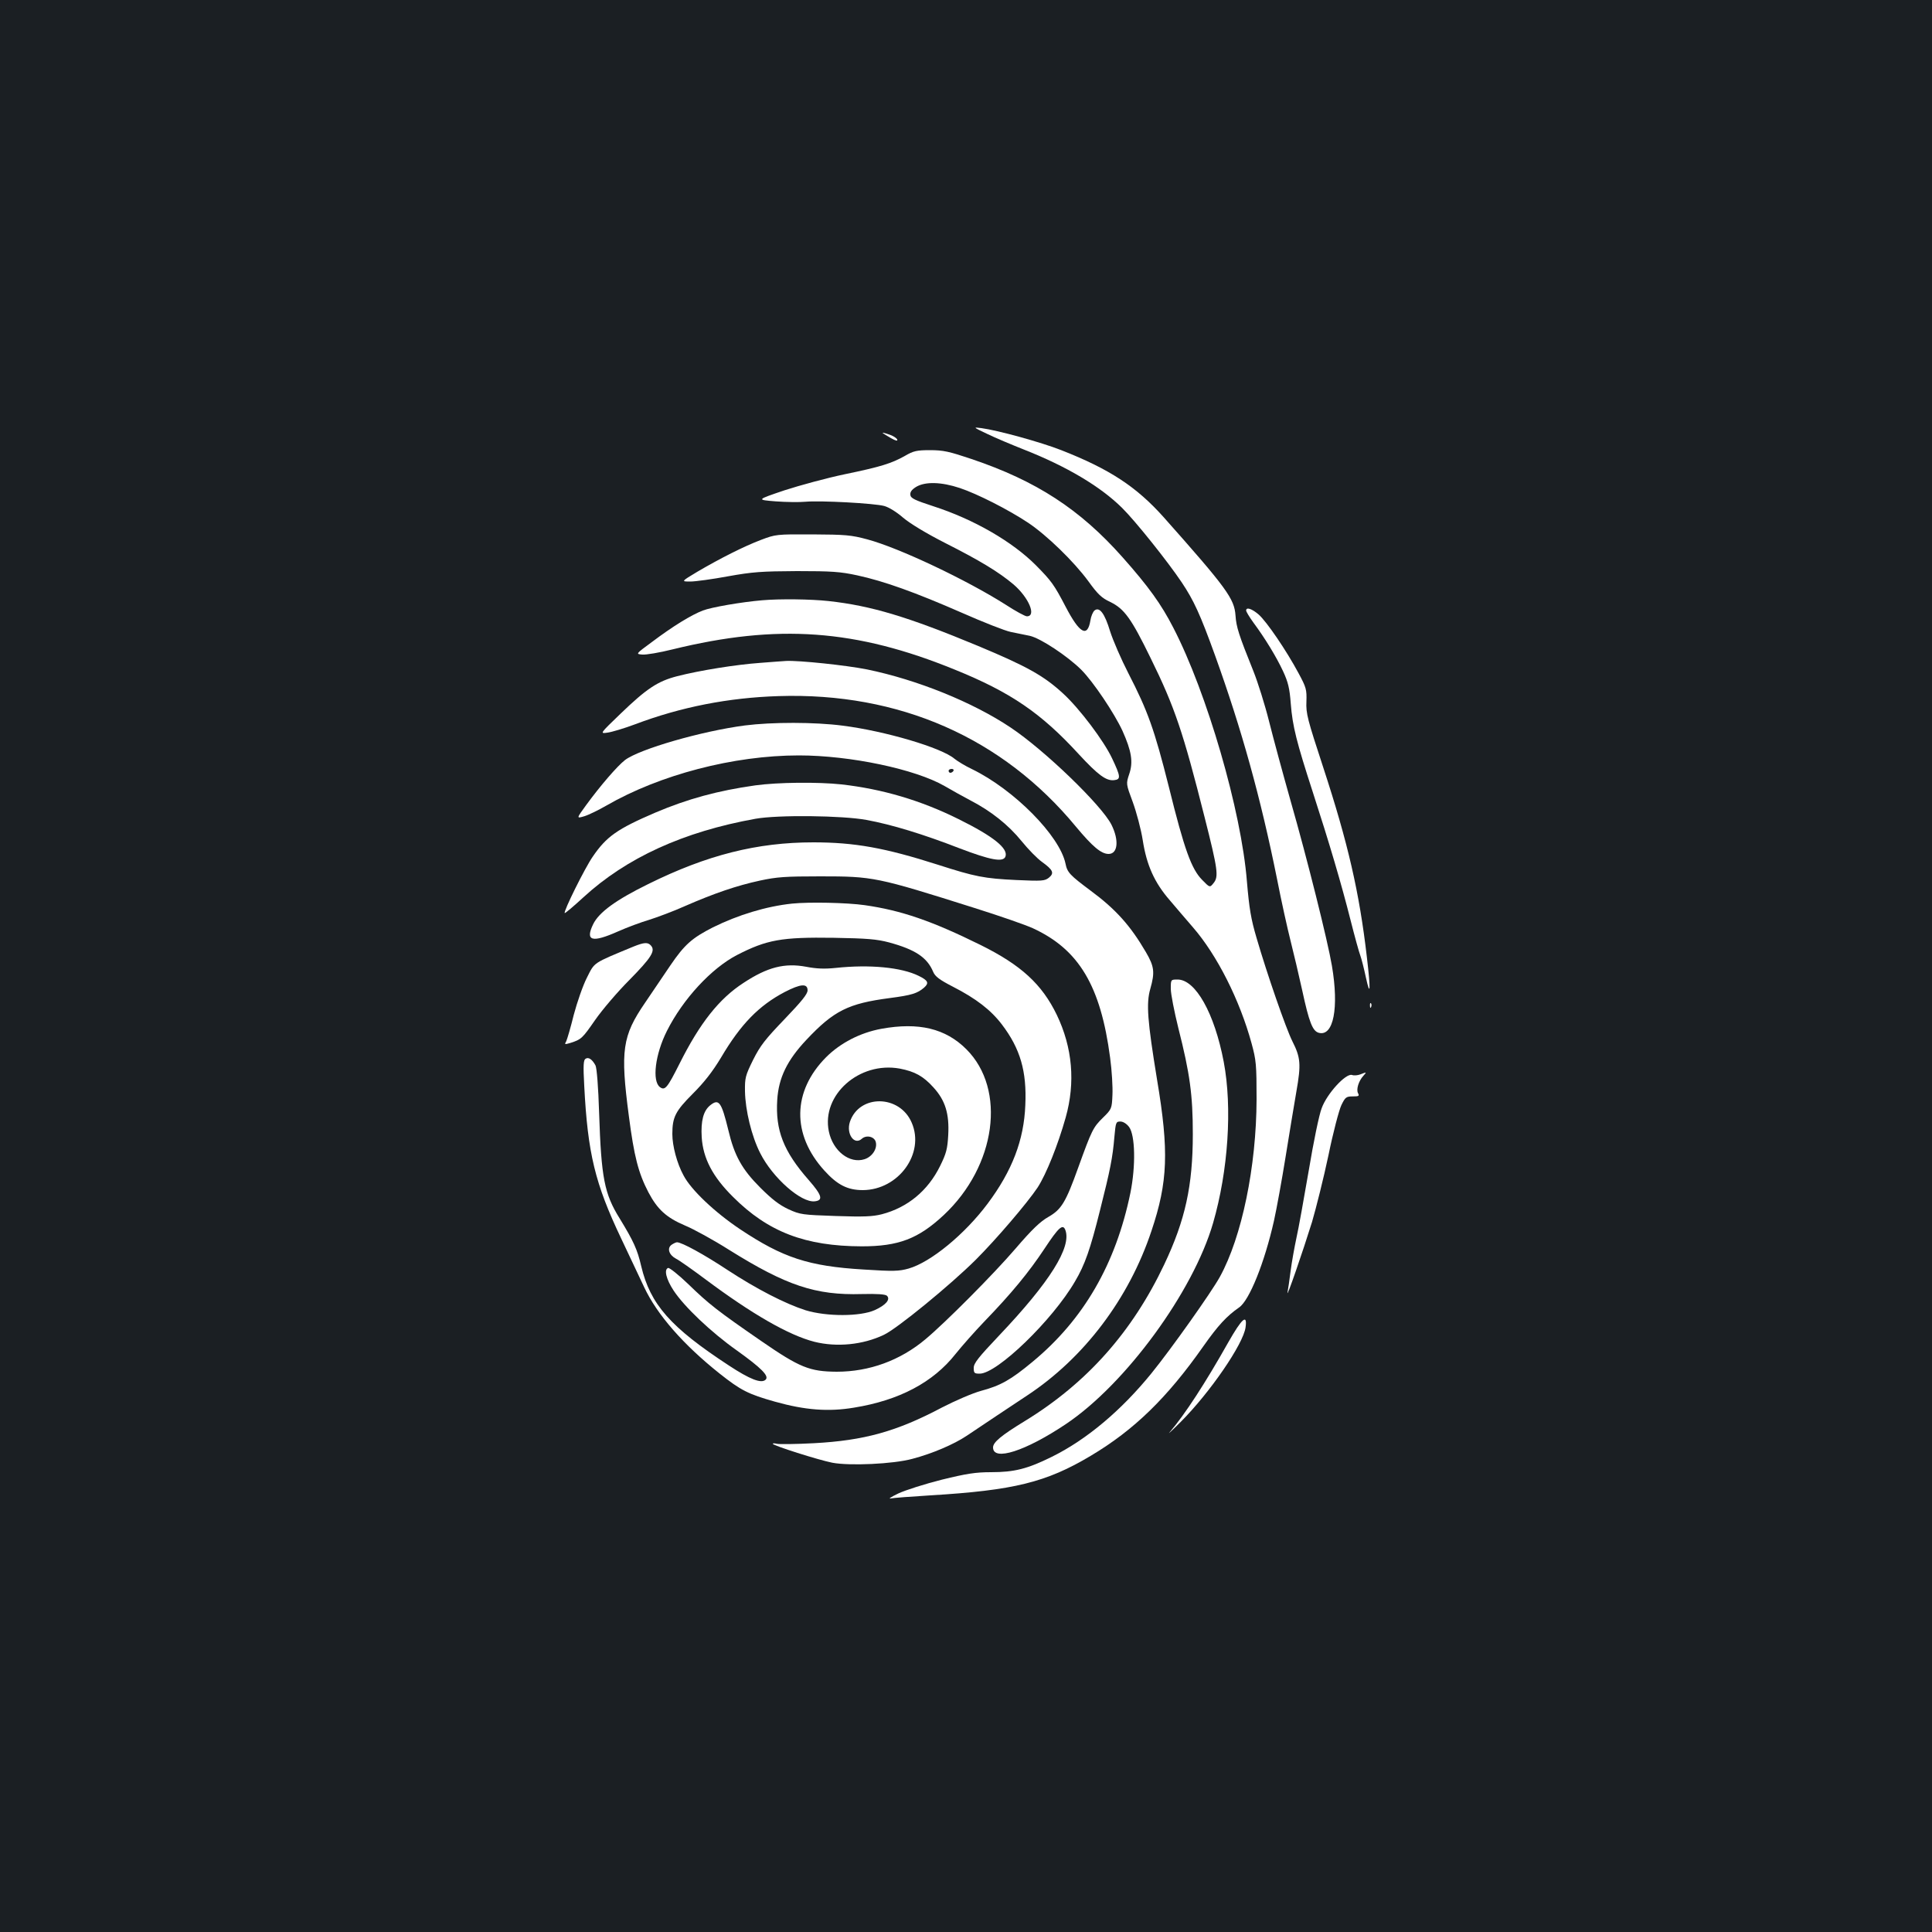 <?xml version="1.0" standalone="no"?>
<!DOCTYPE svg PUBLIC "-//W3C//DTD SVG 20010904//EN"
 "http://www.w3.org/TR/2001/REC-SVG-20010904/DTD/svg10.dtd">
<svg version="1.0" xmlns="http://www.w3.org/2000/svg"
 width="1000pt" height="1000pt" viewBox="0 0 1000 1000"
 preserveAspectRatio="xMidYMid meet">
<rect width="100%" height="100%" fill="#1b1f23"/>
<g transform="translate(0,1000) scale(0.1,-0.1)"
fill="#ffffff" stroke="none">
<path d="M5110 7754 c41 -20 127 -56 190 -81 221 -87 396 -191 508 -302 68
-67 236 -277 309 -386 62 -93 95 -164 173 -380 137 -381 235 -733 320 -1155
22 -113 54 -257 70 -320 16 -63 43 -178 60 -255 36 -167 54 -213 87 -221 75
-19 104 129 67 347 -22 130 -128 554 -214 854 -39 138 -89 322 -111 410 -22
88 -59 205 -81 260 -77 191 -89 230 -93 289 -6 87 -45 141 -371 508 -142 159
-281 250 -531 348 -104 41 -329 103 -413 114 -45 6 -44 5 30 -30z"/>
<path d="M4571 7757 c2 -2 21 -13 41 -25 25 -14 35 -16 32 -7 -3 7 -19 18 -36
24 -31 11 -45 14 -37 8z"/>
<path d="M4685 7641 c-71 -40 -126 -57 -314 -96 -91 -19 -231 -57 -311 -83
-145 -49 -145 -49 -46 -57 54 -4 124 -5 155 -2 78 7 357 -8 408 -22 25 -7 65
-32 98 -61 36 -30 116 -79 218 -131 180 -91 277 -150 353 -214 79 -68 120
-165 69 -165 -9 0 -59 27 -111 61 -202 128 -550 293 -714 337 -85 23 -114 25
-285 26 -186 1 -191 0 -265 -28 -90 -34 -214 -97 -330 -165 -85 -51 -85 -51
-37 -51 26 0 114 12 195 27 128 23 174 26 357 27 180 0 224 -3 312 -22 139
-30 300 -88 540 -193 111 -49 225 -94 255 -100 29 -6 73 -15 98 -20 55 -12
194 -104 266 -175 63 -63 172 -226 214 -317 47 -105 56 -161 35 -223 -17 -51
-17 -51 18 -145 19 -52 43 -141 52 -199 20 -128 60 -218 140 -310 30 -36 84
-98 119 -139 126 -145 243 -378 304 -601 24 -88 26 -110 26 -290 -1 -348 -76
-712 -190 -919 -44 -80 -251 -372 -354 -499 -156 -192 -335 -343 -515 -432
-127 -63 -195 -80 -315 -80 -79 0 -126 -7 -256 -39 -87 -22 -188 -54 -224 -71
-36 -17 -54 -29 -40 -26 14 3 106 10 205 16 432 26 600 67 831 205 225 134
396 301 582 566 76 108 121 157 186 202 53 37 131 231 180 448 14 63 41 212
60 330 19 118 44 270 56 339 25 142 22 176 -21 261 -33 66 -130 345 -185 534
-29 98 -38 152 -50 293 -29 365 -207 977 -381 1313 -62 121 -128 213 -263 365
-220 248 -446 395 -781 508 -116 39 -146 46 -215 46 -69 0 -86 -4 -129 -29z
m283 -167 c90 -30 250 -111 354 -180 97 -65 236 -200 311 -302 49 -68 69 -87
114 -108 72 -35 108 -84 208 -289 126 -256 169 -385 280 -825 69 -272 73 -307
47 -340 -20 -25 -20 -25 -59 15 -56 56 -93 158 -173 482 -75 298 -109 393
-210 589 -37 72 -79 169 -94 216 -28 93 -55 129 -81 108 -8 -7 -18 -30 -21
-51 -15 -91 -56 -68 -128 70 -60 115 -74 134 -153 214 -122 123 -322 239 -533
307 -95 31 -116 41 -118 58 -2 15 6 27 30 42 47 28 130 26 226 -6z"/>
<path d="M3945 6893 c-107 -9 -263 -36 -307 -53 -60 -23 -155 -81 -265 -164
-83 -61 -83 -61 -49 -64 19 -2 90 10 158 27 543 133 948 104 1460 -105 289
-117 447 -225 642 -438 100 -108 142 -139 183 -134 35 4 34 18 -11 113 -43 91
-168 257 -253 335 -101 93 -188 141 -439 246 -363 151 -555 209 -776 233 -91
10 -252 12 -343 4z"/>
<path d="M6450 6840 c0 -6 17 -34 38 -63 60 -81 118 -176 153 -251 26 -56 34
-88 40 -168 9 -117 30 -199 114 -458 86 -265 148 -475 195 -661 22 -87 45
-170 51 -185 6 -16 19 -67 29 -114 23 -105 25 -65 5 105 -39 337 -98 592 -226
983 -81 247 -90 279 -87 341 2 62 -1 73 -41 147 -62 116 -165 267 -206 303
-36 31 -65 40 -65 21z"/>
<path d="M3935 6569 c-126 -9 -313 -39 -430 -69 -101 -26 -158 -64 -294 -195
-107 -103 -107 -103 -66 -97 22 3 86 22 142 43 238 90 485 138 743 146 624 20
1159 -215 1540 -677 85 -102 130 -140 168 -140 48 0 55 71 15 151 -50 100
-347 387 -523 504 -196 131 -484 247 -742 300 -110 22 -352 47 -418 44 -14 -1
-75 -5 -135 -10z"/>
<path d="M3855 6245 c-222 -29 -545 -122 -620 -179 -40 -31 -128 -133 -201
-233 -51 -70 -51 -70 -10 -58 23 7 74 32 114 55 277 160 659 260 997 260 265
0 603 -71 755 -159 36 -21 97 -55 135 -75 104 -54 194 -125 263 -210 34 -42
81 -90 105 -107 58 -42 65 -58 36 -82 -22 -17 -35 -18 -169 -12 -166 8 -212
17 -405 79 -275 88 -432 116 -645 116 -291 0 -550 -65 -855 -216 -167 -82
-255 -146 -285 -208 -42 -87 -6 -97 129 -37 47 21 120 48 161 60 41 13 125 44
185 71 151 66 268 106 388 132 88 19 132 22 312 22 275 0 291 -3 800 -164 127
-40 263 -87 302 -105 238 -110 350 -298 399 -670 9 -66 14 -153 12 -192 -3
-71 -4 -74 -49 -118 -51 -50 -58 -64 -128 -258 -65 -181 -87 -217 -155 -256
-41 -23 -85 -65 -169 -163 -115 -134 -364 -384 -467 -470 -131 -110 -291 -168
-459 -168 -140 1 -191 21 -391 159 -226 156 -271 191 -377 294 -51 49 -99 87
-105 84 -22 -8 -10 -58 28 -116 55 -84 195 -217 328 -311 127 -91 168 -132
149 -151 -22 -22 -82 2 -190 73 -304 199 -407 317 -454 514 -20 87 -40 130
-112 248 -79 127 -95 210 -106 546 -4 131 -12 234 -19 246 -17 31 -36 44 -51
34 -11 -6 -13 -33 -7 -140 18 -351 56 -506 191 -790 45 -96 99 -210 119 -252
67 -143 203 -298 390 -447 111 -88 149 -107 287 -146 157 -44 277 -53 409 -31
235 38 410 131 526 278 32 40 99 116 149 168 140 145 230 254 312 378 72 109
94 129 107 96 34 -88 -80 -270 -343 -547 -107 -113 -131 -143 -131 -167 0 -27
3 -30 31 -30 90 0 376 276 493 477 52 88 79 166 130 370 53 210 65 271 74 378
7 76 8 80 31 80 14 0 32 -11 45 -28 32 -43 35 -202 7 -341 -76 -369 -242 -656
-507 -875 -112 -93 -165 -123 -266 -150 -44 -12 -132 -50 -202 -86 -236 -125
-404 -171 -663 -185 -94 -5 -181 -6 -192 -3 -12 3 -21 3 -21 0 0 -9 237 -84
308 -98 89 -17 315 -7 414 20 103 27 215 75 281 119 110 74 205 137 312 208
295 194 528 501 645 853 85 253 91 413 29 782 -50 306 -57 395 -35 471 24 85
21 115 -23 190 -80 137 -156 222 -286 318 -107 80 -121 94 -130 140 -30 144
-266 383 -484 489 -34 16 -75 41 -91 54 -67 57 -358 143 -578 171 -145 19
-366 19 -507 1z m1080 -235 c-3 -5 -10 -10 -16 -10 -5 0 -9 5 -9 10 0 6 7 10
16 10 8 0 12 -4 9 -10z"/>
<path d="M3910 5935 c-193 -27 -351 -70 -518 -141 -198 -85 -253 -124 -324
-228 -41 -59 -153 -285 -145 -292 2 -2 45 34 96 81 223 205 518 340 891 407
117 21 451 17 575 -6 131 -24 294 -74 482 -147 160 -61 225 -73 237 -43 16 42
-62 105 -242 194 -195 97 -394 156 -607 180 -121 13 -329 11 -445 -5z"/>
<path d="M4100 5323 c-134 -14 -281 -59 -410 -123 -108 -55 -147 -89 -221
-198 -36 -53 -95 -140 -130 -192 -118 -172 -129 -247 -84 -587 27 -208 49
-294 101 -394 47 -89 93 -131 189 -172 44 -18 148 -75 230 -127 295 -184 446
-235 686 -228 79 2 122 -1 130 -9 19 -19 -6 -48 -63 -74 -76 -34 -249 -34
-358 -1 -106 34 -254 110 -405 209 -121 80 -236 143 -261 143 -5 0 -18 -6 -28
-13 -25 -18 -13 -53 23 -72 15 -7 83 -55 150 -105 245 -183 434 -291 566 -325
116 -29 251 -16 360 36 68 32 341 255 476 389 105 105 266 293 320 374 45 70
105 220 145 362 51 182 35 362 -46 531 -77 159 -185 258 -395 362 -251 124
-410 179 -600 206 -91 13 -287 17 -375 8z m502 -201 c136 -37 197 -78 228
-152 10 -24 32 -41 102 -77 121 -62 197 -121 254 -196 95 -125 129 -242 121
-417 -7 -181 -68 -340 -195 -510 -118 -158 -294 -303 -409 -336 -50 -14 -78
-15 -233 -5 -285 17 -418 61 -640 209 -130 87 -253 203 -292 278 -34 62 -58
153 -58 214 0 88 16 119 106 209 59 59 102 114 146 187 102 173 196 269 329
339 83 43 119 46 119 9 0 -19 -30 -56 -119 -149 -100 -104 -126 -137 -163
-211 -40 -81 -43 -93 -42 -163 2 -98 34 -232 79 -320 64 -127 211 -257 282
-249 45 5 38 31 -31 110 -131 149 -173 258 -163 415 7 114 51 205 151 311 142
151 217 188 431 216 114 15 143 24 178 54 27 24 21 37 -28 61 -89 44 -253 60
-430 41 -58 -6 -100 -4 -152 6 -112 21 -201 -2 -324 -83 -127 -82 -227 -209
-332 -419 -63 -125 -75 -140 -101 -121 -42 31 -25 170 36 291 83 165 230 324
363 393 154 79 230 93 500 89 173 -3 223 -7 287 -24z"/>
<path d="M4562 4675 c-109 -20 -212 -73 -286 -147 -175 -176 -179 -400 -9
-587 67 -74 120 -101 199 -101 185 1 322 190 253 349 -62 146 -272 148 -320 4
-20 -62 23 -123 62 -87 24 21 65 11 72 -17 9 -34 -18 -76 -58 -89 -77 -25
-164 42 -185 144 -39 189 158 363 367 325 78 -15 122 -39 175 -98 61 -67 82
-136 76 -246 -4 -72 -10 -95 -42 -160 -63 -128 -168 -215 -302 -250 -48 -12
-93 -14 -239 -9 -171 6 -183 7 -244 35 -47 22 -85 51 -146 112 -94 94 -134
165 -165 297 -36 147 -49 165 -94 129 -35 -28 -49 -80 -44 -165 7 -110 57
-205 162 -309 182 -182 374 -255 666 -256 191 0 293 39 425 162 271 254 325
650 117 858 -108 108 -247 141 -440 106z"/>
<path d="M3280 5101 c-215 -89 -201 -80 -242 -161 -21 -41 -51 -128 -68 -192
-16 -65 -34 -126 -39 -137 -10 -18 -9 -18 22 -9 56 18 61 23 127 118 36 52
116 146 178 208 113 115 135 150 112 177 -16 19 -35 18 -90 -4z"/>
<path d="M6060 4882 c0 -27 18 -118 39 -203 60 -236 75 -347 75 -549 0 -267
-39 -445 -148 -675 -166 -350 -401 -614 -721 -810 -123 -75 -165 -110 -165
-137 0 -73 168 -19 377 121 309 207 659 685 762 1041 78 270 100 596 55 834
-48 252 -146 426 -239 426 -35 0 -35 0 -35 -48z"/>
<path d="M7091 4794 c0 -11 3 -14 6 -6 3 7 2 16 -1 19 -3 4 -6 -2 -5 -13z"/>
<path d="M7041 4439 c-13 -5 -33 -7 -43 -3 -32 10 -130 -97 -157 -172 -13 -32
-43 -178 -67 -323 -25 -145 -53 -302 -64 -350 -10 -47 -24 -124 -30 -171 -6
-47 -13 -96 -16 -110 -6 -36 80 214 127 365 21 72 60 227 85 345 24 118 55
235 67 260 20 41 25 45 59 45 31 0 35 2 27 17 -10 19 3 63 28 90 18 20 17 20
-16 7z"/>
<path d="M6358 3053 c-120 -213 -225 -374 -302 -464 -17 -19 8 4 55 51 151
151 325 404 336 490 10 72 -19 46 -89 -77z"/>
</g>
</svg>
